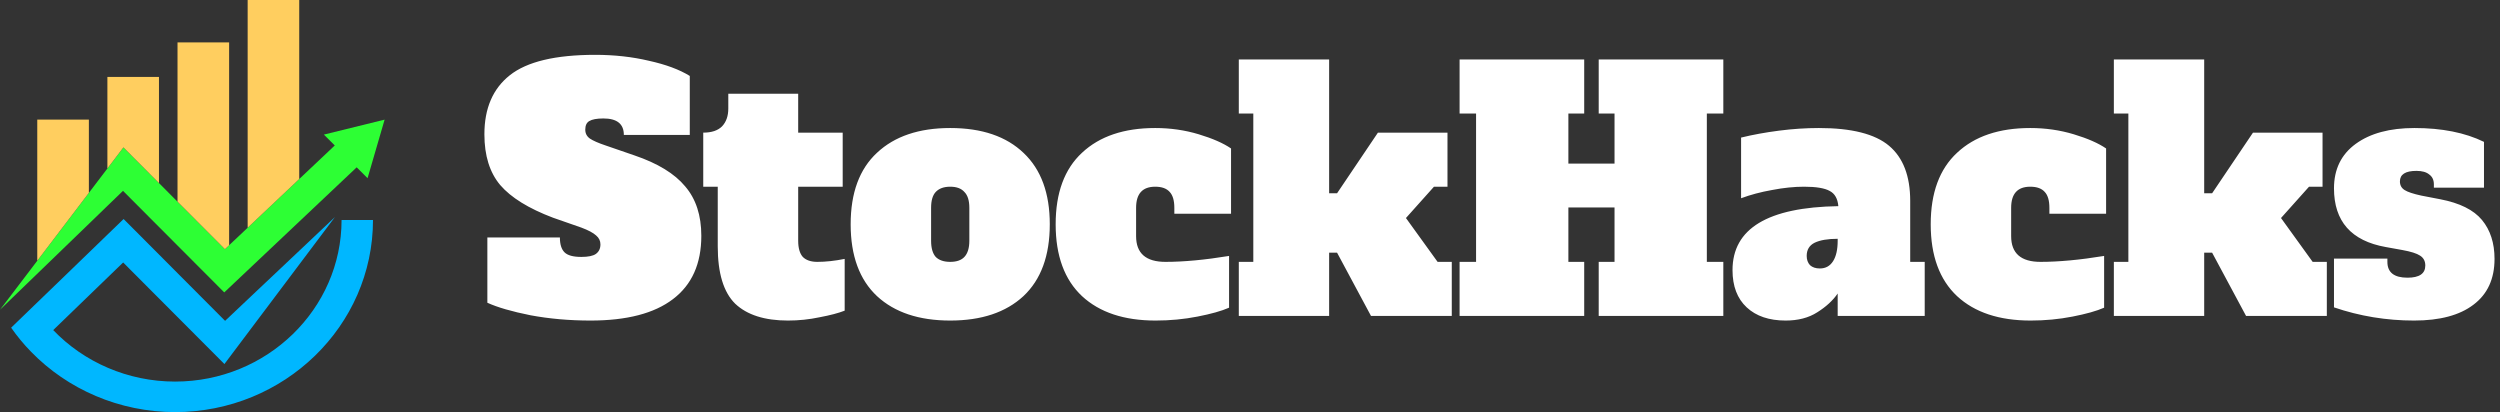 <svg width="182" height="30" viewBox="0 0 182 30" fill="none" xmlns="http://www.w3.org/2000/svg">
<rect x="0" y="0" width="182" height="30" fill="#333333" stroke="none"/>
<path d="M28 8.709L26.759 12.971L25.967 12.181L21.784 16.132L18.781 18.968L16.325 21.287L14.013 18.968L12.923 17.875L11.574 16.521L11.169 16.116L8.955 13.893L8.104 14.715L7.819 14.99L6.47 16.296L5.117 17.604L3.724 18.951L3.705 18.968L1.711 20.895L0 22.55L2.724 18.968L6.47 14.039L7.819 12.266L8.986 10.73L11.574 13.328L12.68 14.439L12.923 14.682L16.375 18.142L16.68 17.853L18.029 16.58L18.628 16.014L20.372 14.366L21.784 13.033L24.372 10.589L23.578 9.799L28 8.709Z" fill="#2DFF34"/>
<path d="M6.47 8.709V14.039L2.724 18.968H2.713V8.709H6.47Z" fill="#FFCE5F"/>
<path d="M27.154 16.014C27.154 23.726 20.692 30 12.745 30C8.69 30 4.918 28.346 2.252 25.599C1.726 25.059 1.244 24.477 0.811 23.856L2.467 22.256L5.13 19.686L5.871 18.968L6.47 18.39L7.819 17.084L8.117 16.797L8.821 16.116L8.934 16.003L8.936 16.005L8.999 15.945L11.574 18.528L12.693 19.652L16.386 23.357L18.639 21.227L20.385 19.58L21.032 18.968L21.784 18.258L24.383 15.802L16.338 26.502L11.18 21.33L8.966 19.108L8.117 19.928L5.13 22.816L3.874 24.031C6.119 26.37 9.311 27.779 12.745 27.779C19.429 27.779 24.866 22.502 24.866 16.014H27.154V16.014Z" fill="#00B7FF"/>
<path d="M11.573 5.603V13.328L8.985 10.73L7.818 12.266V5.603H11.573Z" fill="#FFCE5F"/>
<path d="M16.68 3.086V17.853L16.375 18.142L12.923 14.682V3.086H16.68Z" fill="#FFCE5F"/>
<path d="M21.784 0V13.033L20.373 14.366L18.628 16.014L18.029 16.58V0H21.784Z" fill="#FFCE5F"/>
<path d="M42.992 23.336C41.456 23.336 40 23.208 38.624 22.952C37.264 22.68 36.216 22.376 35.48 22.04V17.288H40.76C40.76 17.784 40.872 18.144 41.096 18.368C41.32 18.592 41.728 18.704 42.32 18.704C42.816 18.704 43.168 18.632 43.376 18.488C43.6 18.328 43.712 18.096 43.712 17.792C43.712 17.536 43.608 17.32 43.4 17.144C43.192 16.952 42.832 16.76 42.32 16.568L40.256 15.848C38.48 15.176 37.2 14.384 36.416 13.472C35.648 12.56 35.264 11.328 35.264 9.776C35.264 7.888 35.88 6.456 37.112 5.48C38.36 4.488 40.432 3.992 43.328 3.992C44.72 3.992 46.024 4.136 47.24 4.424C48.472 4.696 49.464 5.064 50.216 5.528V9.824H45.416C45.416 9.024 44.92 8.624 43.928 8.624C43.448 8.624 43.104 8.688 42.896 8.816C42.704 8.928 42.608 9.136 42.608 9.44C42.608 9.712 42.72 9.928 42.944 10.088C43.184 10.248 43.568 10.416 44.096 10.592L46.184 11.312C47.88 11.888 49.112 12.64 49.88 13.568C50.664 14.48 51.056 15.68 51.056 17.168C51.056 19.2 50.368 20.736 48.992 21.776C47.632 22.816 45.632 23.336 42.992 23.336ZM57.364 23.336C55.668 23.336 54.388 22.928 53.524 22.112C52.676 21.28 52.252 19.888 52.252 17.936V13.592H51.196V9.656C51.804 9.656 52.26 9.504 52.564 9.2C52.868 8.88 53.02 8.448 53.02 7.904V6.824H58.108V9.656H61.348V13.592H58.108V17.528C58.108 18.056 58.22 18.448 58.444 18.704C58.684 18.944 59.036 19.064 59.5 19.064C60.108 19.064 60.772 18.992 61.492 18.848V22.616C61.044 22.792 60.436 22.952 59.668 23.096C58.916 23.256 58.148 23.336 57.364 23.336ZM69.176 23.336C66.904 23.336 65.128 22.744 63.848 21.56C62.568 20.36 61.928 18.616 61.928 16.328C61.928 14.04 62.568 12.304 63.848 11.12C65.128 9.92 66.904 9.32 69.176 9.32C71.48 9.32 73.264 9.928 74.528 11.144C75.792 12.344 76.424 14.072 76.424 16.328C76.424 18.616 75.784 20.36 74.504 21.56C73.224 22.744 71.448 23.336 69.176 23.336ZM69.176 19.064C69.64 19.064 69.984 18.944 70.208 18.704C70.448 18.448 70.568 18.056 70.568 17.528V15.128C70.568 14.6 70.448 14.216 70.208 13.976C69.984 13.72 69.64 13.592 69.176 13.592C68.712 13.592 68.36 13.72 68.12 13.976C67.896 14.216 67.784 14.6 67.784 15.128V17.528C67.784 18.056 67.896 18.448 68.12 18.704C68.36 18.944 68.712 19.064 69.176 19.064ZM84.124 23.336C81.836 23.336 80.052 22.744 78.772 21.56C77.492 20.36 76.852 18.616 76.852 16.328C76.852 14.04 77.492 12.304 78.772 11.12C80.052 9.92 81.828 9.32 84.1 9.32C85.204 9.32 86.26 9.472 87.268 9.776C88.276 10.08 89.06 10.424 89.62 10.808V15.56H85.492V15.128C85.492 14.6 85.38 14.216 85.156 13.976C84.932 13.72 84.58 13.592 84.1 13.592C83.172 13.592 82.708 14.104 82.708 15.128V17.192C82.708 18.44 83.42 19.064 84.844 19.064C86.172 19.064 87.716 18.92 89.476 18.632V22.4C88.932 22.64 88.164 22.856 87.172 23.048C86.196 23.24 85.18 23.336 84.124 23.336ZM104.657 19.064H105.689V23H99.809L97.337 18.392H96.761V23H90.185V19.064H91.241V8.264H90.185V4.328H96.761V14.072H97.337L100.313 9.656H105.377V13.592H104.393L102.353 15.872L104.657 19.064ZM125.458 8.264H124.258V19.064H125.458V23H116.386V19.064H117.538V15.104H114.178V19.064H115.33V23H106.258V19.064H107.458V8.264H106.258V4.328H115.33V8.264H114.178V11.912H117.538V8.264H116.386V4.328H125.458V8.264ZM140.119 19.064V23H133.783V21.368C133.431 21.88 132.935 22.336 132.295 22.736C131.671 23.136 130.903 23.336 129.991 23.336C128.791 23.336 127.847 23.016 127.159 22.376C126.471 21.736 126.127 20.832 126.127 19.664C126.127 16.64 128.695 15.088 133.831 15.008C133.783 14.464 133.575 14.096 133.207 13.904C132.839 13.696 132.215 13.592 131.335 13.592C130.615 13.592 129.839 13.672 129.007 13.832C128.191 13.976 127.439 14.176 126.751 14.432V10.016C127.599 9.808 128.519 9.64 129.511 9.512C130.503 9.384 131.471 9.32 132.415 9.32C134.799 9.32 136.503 9.752 137.527 10.616C138.551 11.48 139.063 12.816 139.063 14.624V19.064H140.119ZM133.783 17.384C133.063 17.384 132.503 17.48 132.103 17.672C131.719 17.864 131.527 18.184 131.527 18.632C131.527 18.904 131.607 19.128 131.767 19.304C131.943 19.464 132.183 19.544 132.487 19.544C132.903 19.544 133.223 19.368 133.447 19.016C133.671 18.664 133.783 18.168 133.783 17.528V17.384ZM147.828 23.336C145.54 23.336 143.756 22.744 142.476 21.56C141.196 20.36 140.556 18.616 140.556 16.328C140.556 14.04 141.196 12.304 142.476 11.12C143.756 9.92 145.532 9.32 147.804 9.32C148.908 9.32 149.964 9.472 150.972 9.776C151.98 10.08 152.764 10.424 153.324 10.808V15.56H149.196V15.128C149.196 14.6 149.084 14.216 148.86 13.976C148.636 13.72 148.284 13.592 147.804 13.592C146.876 13.592 146.412 14.104 146.412 15.128V17.192C146.412 18.44 147.124 19.064 148.548 19.064C149.876 19.064 151.42 18.92 153.18 18.632V22.4C152.636 22.64 151.868 22.856 150.876 23.048C149.9 23.24 148.884 23.336 147.828 23.336ZM168.361 19.064H169.393V23H163.513L161.041 18.392H160.465V23H153.889V19.064H154.945V8.264H153.889V4.328H160.465V14.072H161.041L164.017 9.656H169.081V13.592H168.097L166.057 15.872L168.361 19.064ZM175.746 23.336C173.73 23.336 171.786 23.016 169.914 22.376V18.824H173.802V19.064C173.802 19.832 174.29 20.216 175.266 20.216C176.13 20.216 176.562 19.92 176.562 19.328C176.562 19.008 176.434 18.768 176.178 18.608C175.938 18.448 175.506 18.312 174.882 18.2L173.682 17.984C171.17 17.536 169.914 16.112 169.914 13.712C169.914 12.32 170.442 11.24 171.498 10.472C172.554 9.704 173.978 9.32 175.77 9.32C177.77 9.32 179.458 9.656 180.834 10.328V13.664H177.186V13.424C177.186 13.104 177.074 12.864 176.85 12.704C176.642 12.528 176.33 12.44 175.914 12.44C175.114 12.44 174.714 12.696 174.714 13.208C174.714 13.48 174.826 13.688 175.05 13.832C175.274 13.976 175.682 14.112 176.274 14.24L177.642 14.504C179.066 14.776 180.082 15.28 180.69 16.016C181.298 16.752 181.602 17.696 181.602 18.848C181.602 20.304 181.09 21.416 180.066 22.184C179.058 22.952 177.618 23.336 175.746 23.336Z" fill="white"/>
</svg>
